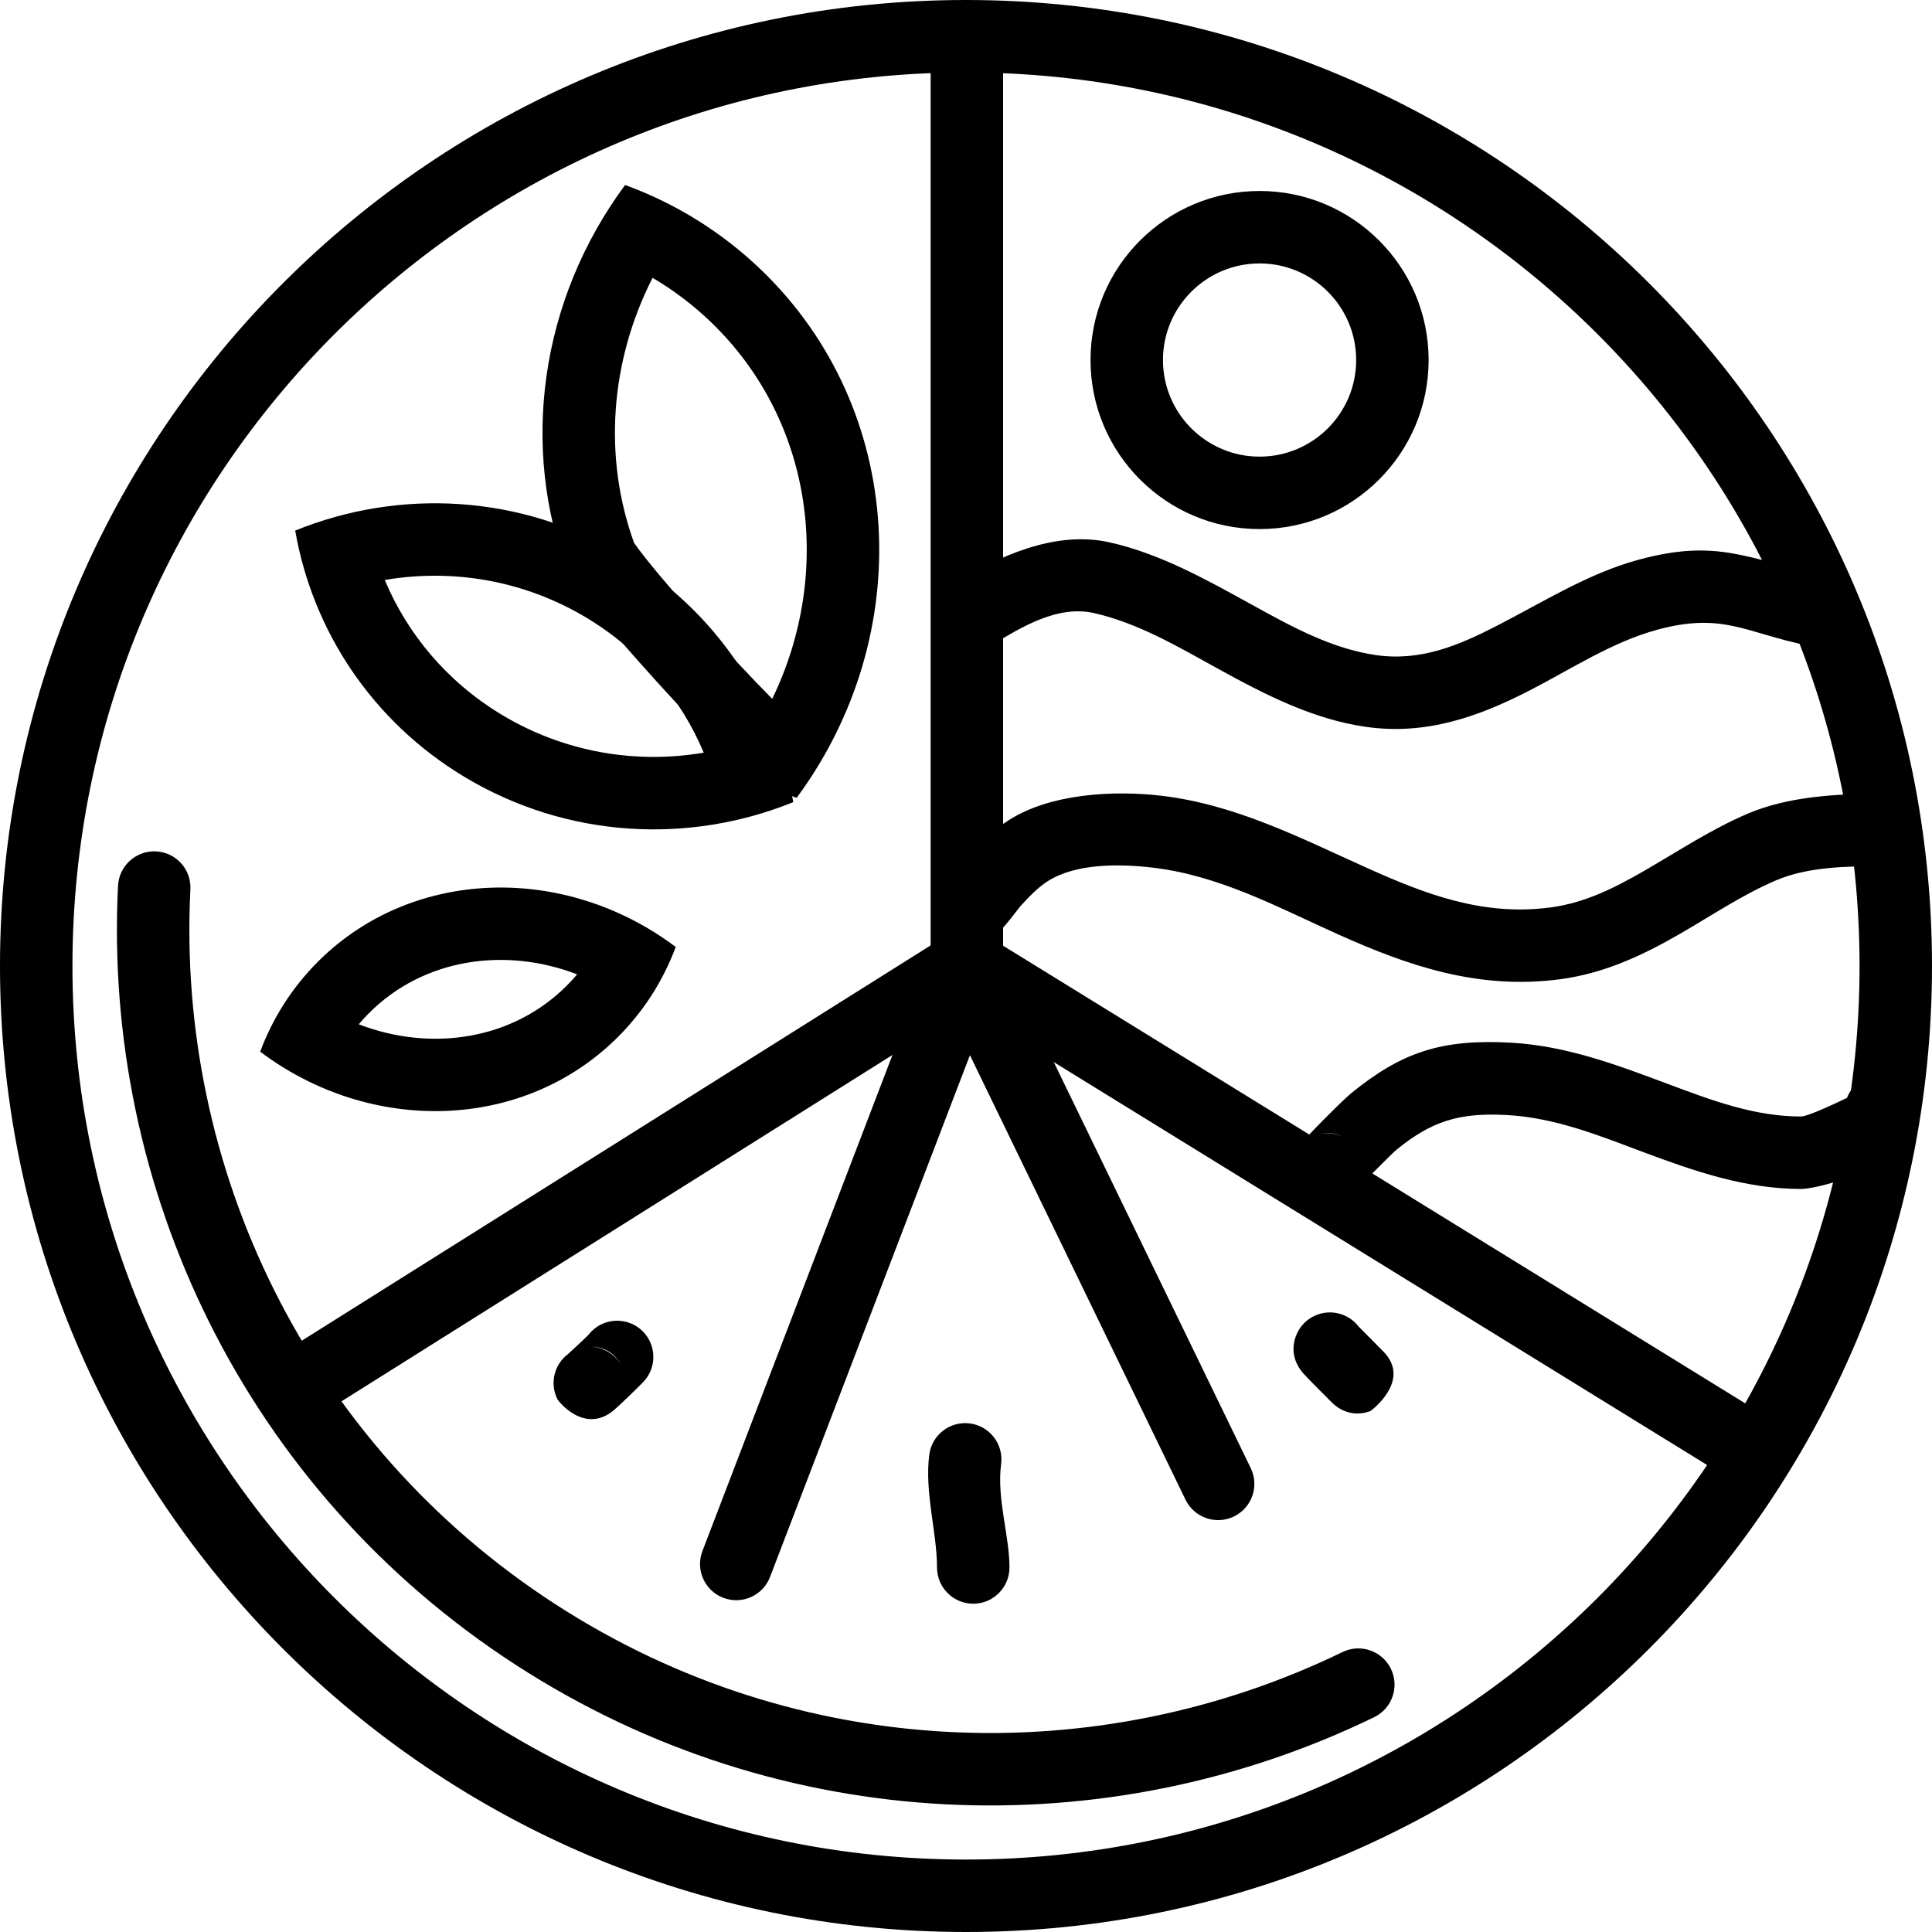 <svg width="40" height="40" viewBox="0 0 40 40" fill="none" xmlns="http://www.w3.org/2000/svg">
<path fill-rule="evenodd" clip-rule="evenodd" d="M20 0C31.038 0 40 8.962 40 20C40 31.038 31.038 40 20 40C8.962 40 0 31.038 0 20C0 8.962 8.962 0 20 0ZM20 1.5C30.21 1.5 38.5 9.79 38.5 20C38.5 30.21 30.21 38.5 20 38.5C9.79 38.5 1.5 30.21 1.5 20C1.5 9.79 9.79 1.5 20 1.5Z" fill="black"/>
<path fill-rule="evenodd" clip-rule="evenodd" d="M20.635 19.6C20.855 19.951 20.75 20.414 20.399 20.634L6.512 29.364C6.161 29.584 5.698 29.479 5.478 29.128C5.257 28.777 5.363 28.314 5.713 28.094L19.601 19.364C19.952 19.144 20.415 19.25 20.635 19.6Z" fill="black"/>
<path fill-rule="evenodd" clip-rule="evenodd" d="M19.38 19.606C19.597 19.253 20.059 19.143 20.412 19.361L36.624 29.358C36.976 29.576 37.086 30.038 36.868 30.39C36.651 30.743 36.189 30.852 35.836 30.635L19.625 20.638C19.272 20.42 19.163 19.958 19.38 19.606Z" fill="black"/>
<path fill-rule="evenodd" clip-rule="evenodd" d="M20.018 0.1C20.433 0.1 20.768 0.436 20.768 0.85V19.998C20.768 20.412 20.433 20.748 20.018 20.748C19.604 20.748 19.268 20.412 19.268 19.998V0.85C19.268 0.436 19.604 0.1 20.018 0.1Z" fill="black"/>
<path fill-rule="evenodd" clip-rule="evenodd" d="M20.539 13.349C21.128 13.001 21.878 12.522 22.644 12.692C23.554 12.895 24.38 13.384 25.217 13.845C26.197 14.386 27.189 14.893 28.281 15.049C29.53 15.227 30.616 14.836 31.667 14.296C32.534 13.85 33.373 13.294 34.308 13.039C35.679 12.665 36.145 13.108 37.453 13.37C37.859 13.451 38.254 13.187 38.335 12.781C38.416 12.376 38.153 11.98 37.747 11.899C36.157 11.581 35.581 11.137 33.913 11.592C32.878 11.874 31.941 12.469 30.981 12.961C30.206 13.36 29.415 13.695 28.494 13.564C27.58 13.433 26.761 12.984 25.941 12.532C24.978 12.001 24.017 11.461 22.969 11.228C21.824 10.973 20.657 11.537 19.776 12.058C19.419 12.268 19.301 12.729 19.512 13.085C19.722 13.441 20.182 13.56 20.539 13.349Z" fill="black"/>
<path fill-rule="evenodd" clip-rule="evenodd" d="M19.738 18.112L19.992 17.779C20.261 17.486 20.553 17.192 20.889 16.978C21.751 16.429 23.062 16.359 24.045 16.475C25.585 16.656 26.941 17.358 28.316 17.976C29.498 18.506 30.696 18.975 32.105 18.787C32.818 18.692 33.431 18.381 34.028 18.037C34.735 17.63 35.421 17.173 36.175 16.85C37.009 16.492 38.011 16.434 38.922 16.434C39.337 16.434 39.672 16.77 39.672 17.184C39.672 17.598 39.337 17.934 38.922 17.934C38.209 17.934 37.42 17.949 36.765 18.229C36.066 18.529 35.433 18.959 34.777 19.337C34.011 19.778 33.217 20.152 32.303 20.274C30.596 20.501 29.133 19.987 27.702 19.344C26.465 18.789 25.256 18.128 23.87 17.964C23.196 17.885 22.286 17.867 21.694 18.243C21.477 18.382 21.294 18.578 21.12 18.769C21.041 18.872 20.815 19.167 20.745 19.228C20.502 19.442 20.262 19.431 20.157 19.42C19.745 19.378 19.445 19.009 19.488 18.597C19.508 18.402 19.601 18.233 19.738 18.112Z" fill="black"/>
<path fill-rule="evenodd" clip-rule="evenodd" d="M28.112 24.601C28.022 24.75 27.879 24.869 27.7 24.926C27.326 25.045 27.096 24.884 26.97 24.772C26.862 24.677 26.507 24.293 26.85 23.778C26.945 23.635 27.783 22.792 27.962 22.645C29.019 21.78 29.846 21.508 31.286 21.588C32.431 21.652 33.486 22.05 34.537 22.444C35.432 22.779 36.321 23.116 37.287 23.116C37.435 23.116 38.066 22.814 38.239 22.73C38.349 22.451 38.62 22.254 38.938 22.254C39.352 22.254 39.688 22.59 39.688 23.004C39.688 23.317 39.495 23.708 39.059 23.999C38.526 24.356 37.584 24.616 37.287 24.616C36.139 24.616 35.074 24.247 34.01 23.848C33.101 23.507 32.193 23.141 31.203 23.086C30.212 23.031 29.639 23.211 28.911 23.806C28.802 23.896 28.236 24.475 28.112 24.601ZM27.795 23.534C27.677 23.473 27.511 23.425 27.288 23.485C27.463 23.44 27.641 23.461 27.795 23.534Z" fill="black"/>
<path fill-rule="evenodd" clip-rule="evenodd" d="M26.078 3.954C28.01 3.954 29.578 5.522 29.578 7.454C29.578 9.386 28.01 10.954 26.078 10.954C24.146 10.954 22.578 9.386 22.578 7.454C22.578 5.522 24.146 3.954 26.078 3.954ZM26.078 5.454C27.182 5.454 28.078 6.35 28.078 7.454C28.078 8.558 27.182 9.454 26.078 9.454C24.974 9.454 24.078 8.558 24.078 7.454C24.078 6.35 24.974 5.454 26.078 5.454Z" fill="black"/>
<path fill-rule="evenodd" clip-rule="evenodd" d="M13.99 19.606C13.735 20.291 13.337 20.927 12.793 21.47C10.84 23.422 7.679 23.499 5.387 21.774C5.642 21.089 6.04 20.453 6.583 19.91C8.537 17.958 11.698 17.881 13.99 19.606ZM11.949 20.173C10.461 19.601 8.776 19.84 7.643 20.972C7.567 21.047 7.496 21.126 7.428 21.207C8.915 21.779 10.601 21.54 11.733 20.408C11.809 20.332 11.881 20.254 11.949 20.173Z" fill="black"/>
<path fill-rule="evenodd" clip-rule="evenodd" d="M12.942 3.83C13.974 4.207 14.939 4.796 15.77 5.598C18.758 8.483 18.988 13.143 16.493 16.519C16.173 16.402 15.858 16.265 15.553 16.106C15.211 15.93 11.962 12.397 11.762 11.871C10.772 9.274 11.169 6.228 12.942 3.83ZM13.511 5.752C12.624 7.49 12.49 9.484 13.129 11.242C13.589 11.902 15.13 13.603 15.988 14.469C17.249 11.868 16.849 8.726 14.728 6.677C14.353 6.315 13.944 6.007 13.511 5.752Z" fill="black"/>
<path fill-rule="evenodd" clip-rule="evenodd" d="M6.112 10.985C8.26 10.112 10.785 10.224 12.916 11.505C14.853 12.669 16.069 14.559 16.424 16.607C14.276 17.479 11.752 17.367 9.62 16.087C7.683 14.923 6.467 13.032 6.112 10.985ZM14.57 15.583C14.099 14.46 13.275 13.47 12.143 12.79C10.843 12.009 9.36 11.77 7.966 12.008C8.437 13.131 9.261 14.121 10.393 14.801C11.693 15.582 13.176 15.821 14.57 15.583Z" fill="black"/>
<path fill-rule="evenodd" clip-rule="evenodd" d="M3.231 17.627C3.645 17.648 3.963 18 3.942 18.414C3.651 24.147 6.341 29.875 11.499 33.214C16.556 36.489 22.737 36.66 27.795 34.204C28.167 34.023 28.616 34.178 28.797 34.551C28.978 34.923 28.823 35.372 28.45 35.553C22.94 38.229 16.2 38.045 10.684 34.473C5.057 30.83 2.127 24.584 2.444 18.338C2.465 17.924 2.818 17.606 3.231 17.627Z" fill="black"/>
<path fill-rule="evenodd" clip-rule="evenodd" d="M19.691 19.325C20.064 19.144 20.512 19.299 20.693 19.672L25.895 30.395C26.076 30.768 25.92 31.216 25.547 31.397C25.175 31.578 24.726 31.422 24.545 31.05L19.344 20.327C19.163 19.954 19.318 19.505 19.691 19.325Z" fill="black"/>
<path fill-rule="evenodd" clip-rule="evenodd" d="M20.254 19.299C20.641 19.447 20.835 19.881 20.686 20.268L15.943 32.649C15.795 33.036 15.361 33.229 14.975 33.081C14.588 32.933 14.395 32.499 14.543 32.113L19.286 19.731C19.434 19.344 19.868 19.151 20.254 19.299Z" fill="black"/>
<path fill-rule="evenodd" clip-rule="evenodd" d="M19.24 30.116C19.138 30.893 19.4 31.733 19.4 32.453C19.4 32.867 19.736 33.203 20.15 33.203C20.564 33.203 20.9 32.867 20.9 32.453C20.9 31.792 20.633 31.024 20.727 30.312C20.781 29.901 20.491 29.524 20.081 29.471C19.671 29.417 19.293 29.706 19.24 30.116Z" fill="black"/>
<path fill-rule="evenodd" clip-rule="evenodd" d="M27.578 29.04L27.574 29.036C27.504 28.967 27.063 28.527 26.979 28.43C26.668 28.07 26.811 27.716 26.828 27.669C26.967 27.28 27.396 27.076 27.786 27.216C27.924 27.265 28.038 27.35 28.122 27.457L28.63 27.971L28.638 27.979C29.24 28.581 28.378 29.212 28.374 29.213C28.373 29.213 27.954 29.409 27.577 29.039L27.557 29.018L27.578 29.04Z" fill="black"/>
<path fill-rule="evenodd" clip-rule="evenodd" d="M11.757 28.037C11.818 27.981 12.148 27.679 12.192 27.625C12.45 27.302 12.922 27.25 13.246 27.508C13.569 27.767 13.621 28.239 13.363 28.562C13.291 28.652 12.806 29.116 12.705 29.2C12.107 29.696 11.568 29.024 11.54 28.968C11.377 28.641 11.475 28.25 11.757 28.037ZM12.206 27.883C12.483 27.882 12.751 28.035 12.882 28.299C12.767 28.068 12.569 27.877 12.206 27.883Z" fill="black"/>
</svg>
